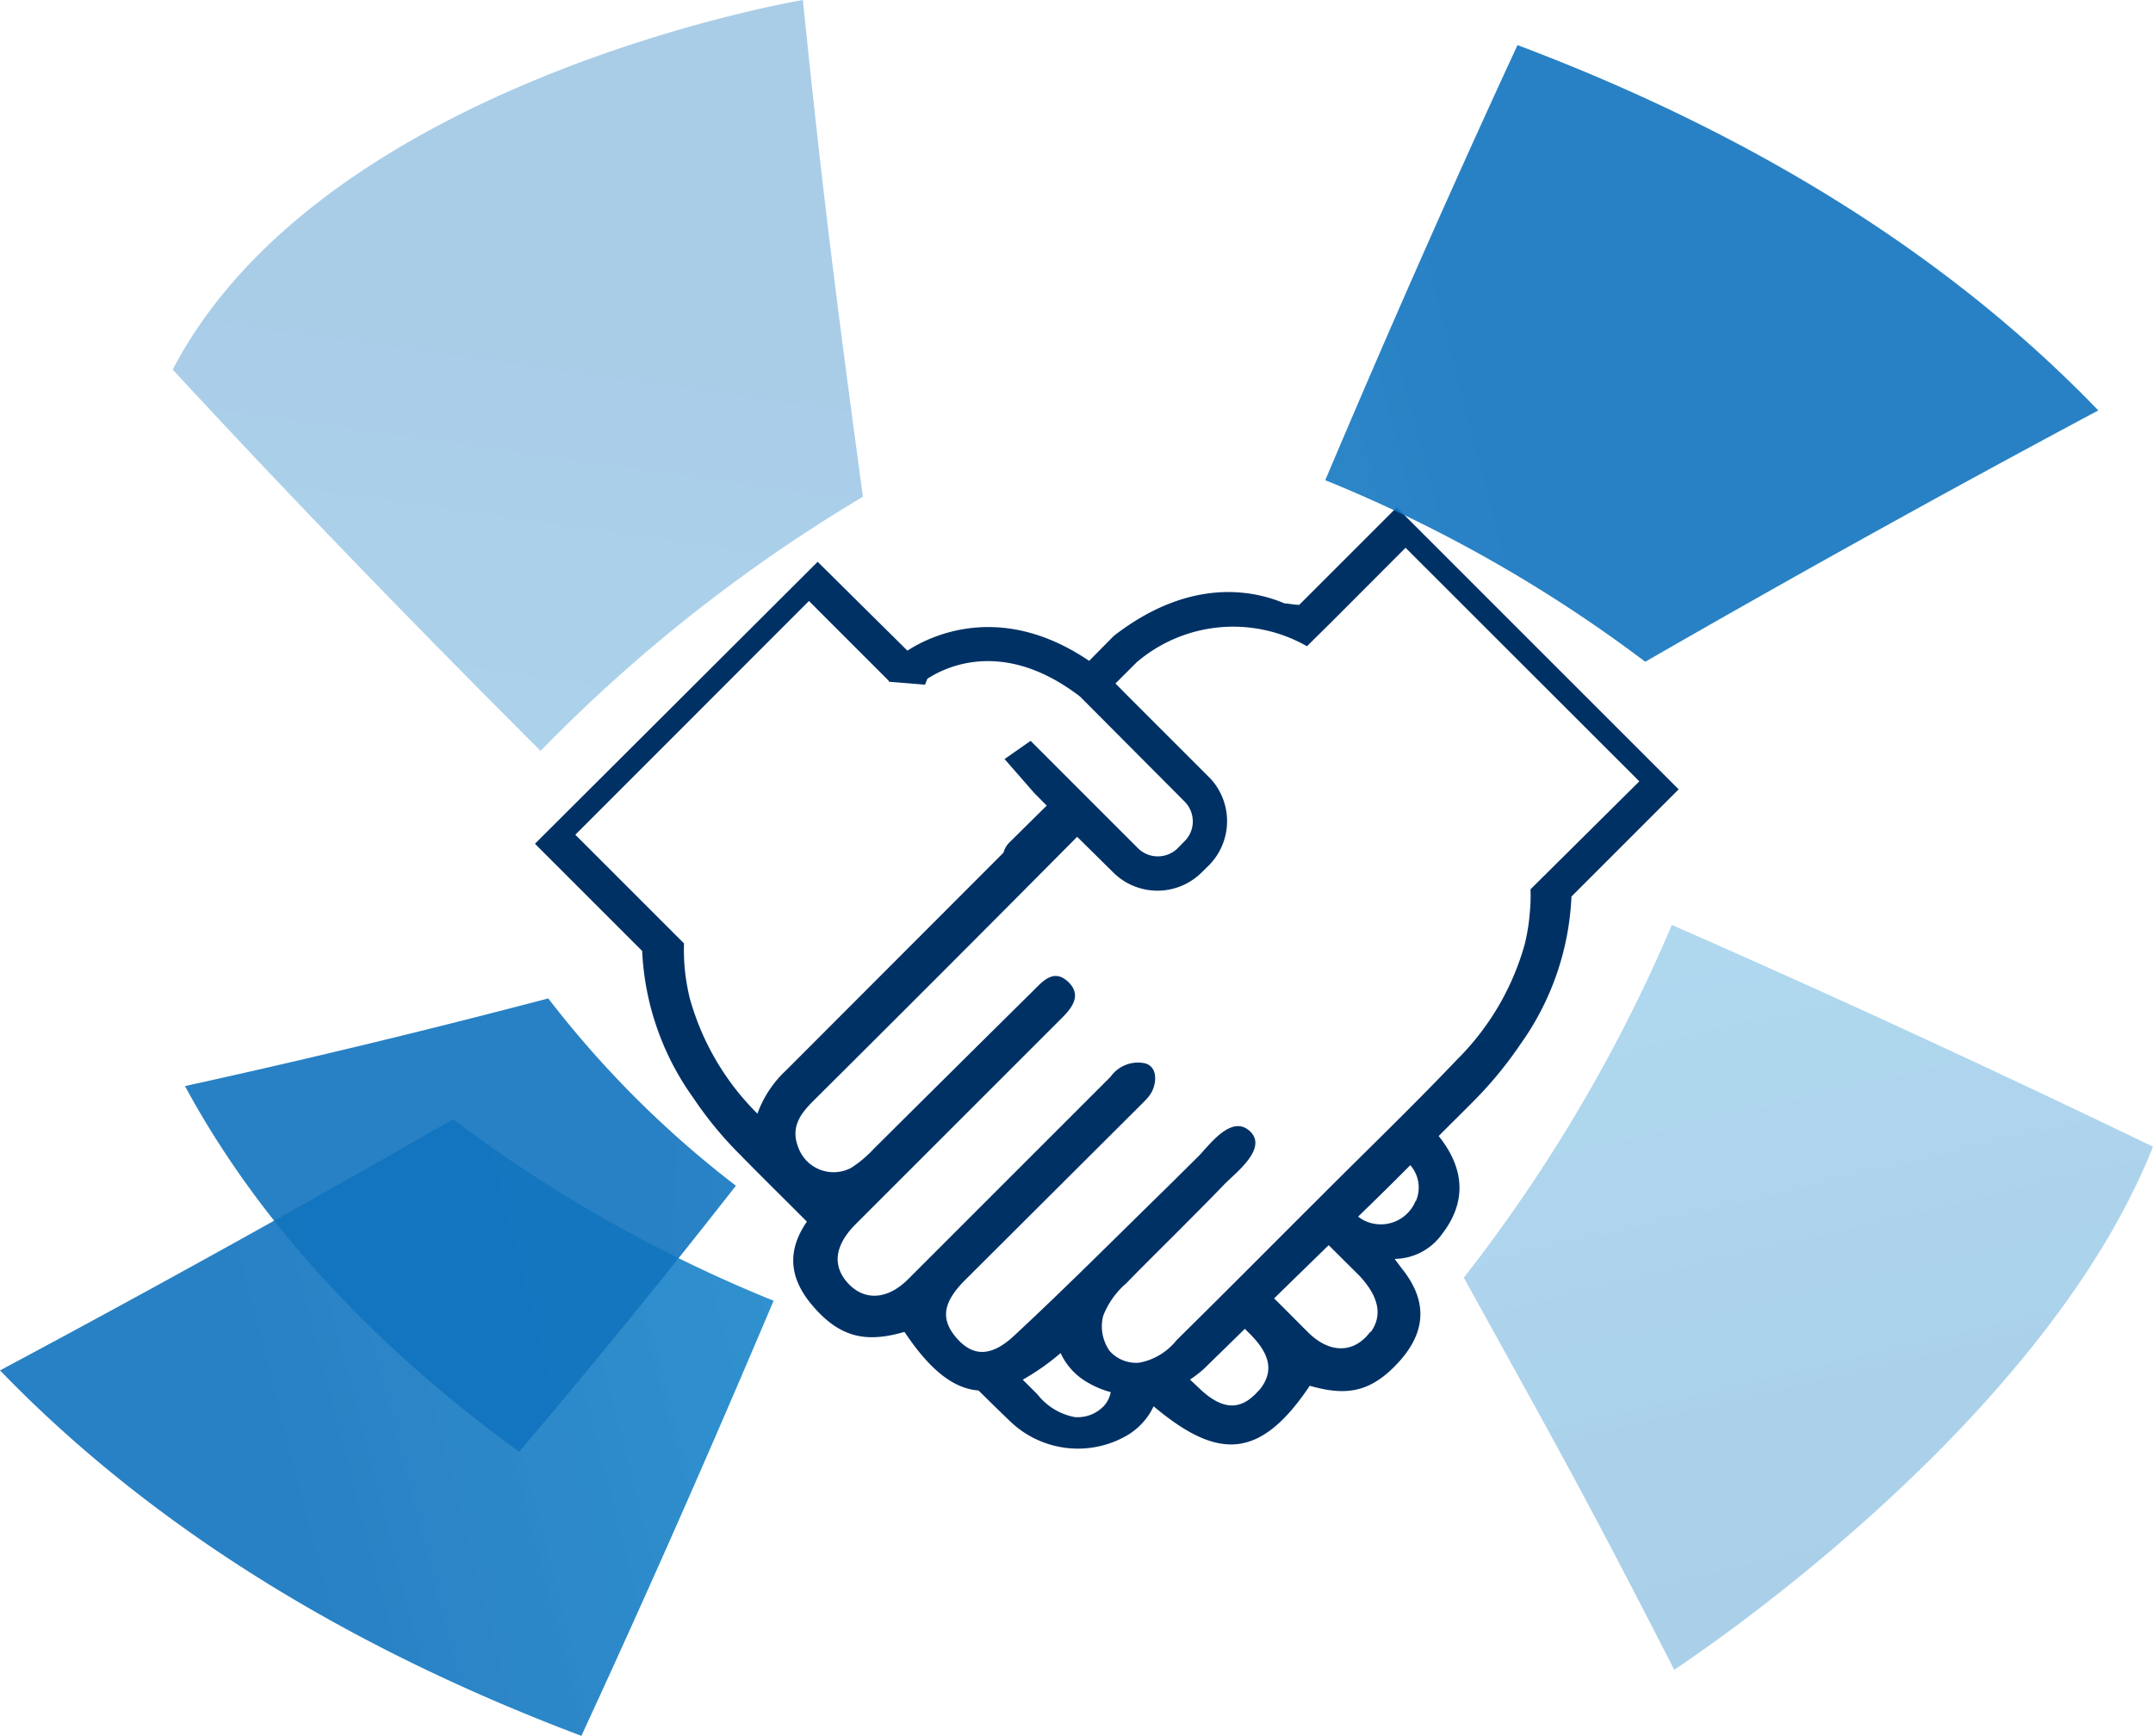 <svg xmlns="http://www.w3.org/2000/svg" xmlns:xlink="http://www.w3.org/1999/xlink" viewBox="0 0 145.61 117.41"><defs><style>.cls-1{isolation:isolate;}.cls-2{fill:#003165;}.cls-3,.cls-4,.cls-6,.cls-8{mix-blend-mode:multiply;}.cls-3{fill:url(#linear-gradient);}.cls-4{fill:url(#linear-gradient-2);}.cls-5,.cls-7{opacity:0.4;mix-blend-mode:screen;}.cls-6{fill:url(#linear-gradient-3);}.cls-7{fill:url(#linear-gradient-4);}.cls-8{fill:url(#linear-gradient-5);}</style><linearGradient id="linear-gradient" x1="2906.42" y1="10475.1" x2="3059.91" y2="10475.1" gradientTransform="matrix(0.97, -0.25, -0.25, -0.97, -209.39, 10973.33)" gradientUnits="userSpaceOnUse"><stop offset="0.16" stop-color="#1173be" stop-opacity="0.9"/><stop offset="1" stop-color="#17a8e2" stop-opacity="0.8"/></linearGradient><linearGradient id="linear-gradient-2" x1="8409.7" y1="-2146.24" x2="8563.19" y2="-2146.24" gradientTransform="matrix(-0.97, 0.25, 0.25, 0.97, 8817.98, 5.06)" xlink:href="#linear-gradient"/><linearGradient id="linear-gradient-3" x1="1289.26" y1="-894.39" x2="1445.36" y2="-894.39" gradientTransform="matrix(-0.14, 0.99, 0.99, 0.14, 1101.77, -1156.76)" xlink:href="#linear-gradient"/><linearGradient id="linear-gradient-4" x1="12654.54" y1="6740.13" x2="12799.86" y2="6740.13" gradientTransform="matrix(-0.23, -0.97, -0.97, 0.23, 9616.32, 10858.53)" xlink:href="#linear-gradient"/><linearGradient id="linear-gradient-5" x1="1330.28" y1="9531.69" x2="1441.02" y2="9531.69" gradientTransform="matrix(1, 0.02, 0.02, -1, -1492.98, 9587.9)" xlink:href="#linear-gradient"/></defs><g class="cls-1"><g id="Layer_1" data-name="Layer 1"><path class="cls-2" d="M94.46,34.32l-6.59,6.59c-.33,0-.66-.08-1-.1-2.36-1-6.56-1.63-11.49,2.16l-.12.11L73.66,44.7c-6.09-4.13-10.93-1.58-12.29-.69L55.3,38,36.18,57.07l7.25,7.25a18.49,18.49,0,0,0,3.46,9.94,25.45,25.45,0,0,0,3.17,3.85c1.49,1.52,3,3,4.51,4.52-1.63,2.37-.93,4.34.77,6.11s3.39,2.05,5.78,1.36c0,0,.05,0,.06,0,1.72,2.57,3.3,3.82,5,3.95.7.69,1.41,1.39,2.12,2.07a6.62,6.62,0,0,0,7.87,1,4.5,4.5,0,0,0,1.85-2c4.3,3.61,7.17,3.68,10.56-1.39a0,0,0,0,1,0,0c2.4.69,4,.47,5.79-1.36s2.48-4,.47-6.53c0,0-.53-.69-.51-.69a4,4,0,0,0,3.19-1.67c1.67-2.16,1.56-4.42-.22-6.64.78-.79,1.57-1.56,2.35-2.35a26.48,26.48,0,0,0,3.17-3.85,18.55,18.55,0,0,0,3.46-10l7.25-7.25Zm-43.24,41a17.64,17.64,0,0,1-4.57-7.8,14.65,14.65,0,0,1-.34-2,13.84,13.84,0,0,1-.05-1.71l-7.35-7.35,15.8-15.81,5.07,5.07.33.33,0,.06,2.45.2.16-.4c1-.65,5-2.88,10.32,1.2l7.08,7.11a1.91,1.91,0,0,1,.55,1.34,1.86,1.86,0,0,1-.56,1.34l-.46.47a1.91,1.91,0,0,1-2.69,0L69.7,50.11l-1.76,1.23,2,2.29.85.86L68.25,57a1.55,1.55,0,0,0-.38.66l-.12.13q-7.3,7.31-14.6,14.62A7.42,7.42,0,0,0,51.22,75.34ZM74.69,95.06a2.44,2.44,0,0,1-2,.79,4.18,4.18,0,0,1-2.52-1.53l-1-1a16.21,16.21,0,0,0,2.56-1.8,4.4,4.4,0,0,0,1.85,2,6.05,6.05,0,0,0,1.54.64A1.93,1.93,0,0,1,74.69,95.06Zm10.43-1C84,95.35,82.79,95.46,81.21,94l-.73-.69a7.13,7.13,0,0,0,1-.78l2.71-2.65.29.29C86,91.66,86.15,92.87,85.12,94.08Zm7.57-4c-1.1,1.5-2.78,1.53-4.28,0-.75-.75-1.49-1.5-2.24-2.24l3.69-3.6,2.08,2.07C93.28,87.73,93.51,89,92.69,90.12Zm3.06-8.86a2.54,2.54,0,0,1-3.53,1.33,2.92,2.92,0,0,1-.37-.24C93,81.18,94.2,80,95.38,78.81A2.3,2.3,0,0,1,95.75,81.26Zm7.76-21.05a12.11,12.11,0,0,1-.06,1.71,12.91,12.91,0,0,1-.33,2,17.69,17.69,0,0,1-4.6,7.83c-3,3.16-6.15,6.18-9.23,9.27-3.24,3.23-6.46,6.48-9.72,9.69a4.21,4.21,0,0,1-2.52,1.52,2.4,2.4,0,0,1-2-.79A2.88,2.88,0,0,1,74.61,89a5.58,5.58,0,0,1,1.56-2.2c1.47-1.51,3-3,4.46-4.48.73-.73,1.45-1.46,2.16-2.2s3-2.44,1.74-3.61-2.78,1-3.47,1.69l-2.19,2.17c-3.42,3.34-6.8,6.74-10.31,10-1.59,1.47-2.83,1.36-3.91.08s-.84-2.42.66-3.91L77,74.89c.54-.55,1-.9,1.11-1.73.08-.62-.15-1.16-.78-1.26a2.27,2.27,0,0,0-2.22.93q-6.86,6.86-13.7,13.7c-1.5,1.5-3.18,1.46-4.28,0-.82-1.12-.59-2.39.74-3.73q7-7,13.93-13.93c.76-.75,1.36-1.6.43-2.47s-1.65-.1-2.33.59Q64.5,72.33,59.11,77.69A7.94,7.94,0,0,1,57.55,79,2.54,2.54,0,0,1,54,77.64c-.57-1.43.16-2.34,1.07-3.24Q64,65.52,72.85,56.6L75.28,59a4.24,4.24,0,0,0,6,0l.47-.46a4.25,4.25,0,0,0,.14-5.85L76.5,47.3h0l-1.06-1.07,1.44-1.44a10.06,10.06,0,0,1,11.51-1.08L90,42.12l5.06-5.07,15.81,15.8Z"/><path class="cls-3" d="M39.32,117.41c5-10.82,9.24-20.55,13-29.43A95.47,95.47,0,0,1,30.64,75.7C21.21,81.13,11,86.82,0,92.69,9.11,102.12,21.82,110.81,39.32,117.41Z"/><path class="cls-4" d="M102.63,3.05c-5,10.82-9.24,20.55-13,29.43a95.47,95.47,0,0,1,21.64,12.28c9.43-5.43,19.63-11.12,30.64-17C132.84,18.34,120.13,9.64,102.63,3.05Z"/><g class="cls-5"><path class="cls-6" d="M11.68,25c9,9.73,17.29,18.2,24.88,25.79A106.45,106.45,0,0,1,58.36,33.6c-1.62-12-2.65-19.77-4.06-33.6C54.3,0,21.9,5.41,11.68,25Z"/></g><path class="cls-7" d="M145.61,77.56c-12-5.79-22.72-10.69-32.54-15A106.16,106.16,0,0,1,99,86.42c5.86,10.62,7.9,14.14,14.23,26.52C113.2,112.94,137.92,96.93,145.61,77.56Z"/><path class="cls-8" d="M35.11,98.2c5.56-6.56,10.37-12.52,14.66-18A68.77,68.77,0,0,1,37.08,67.53c-7.6,2-15.78,4-24.57,5.93C17,81.77,24.21,90.25,35.11,98.2Z"/></g></g></svg>